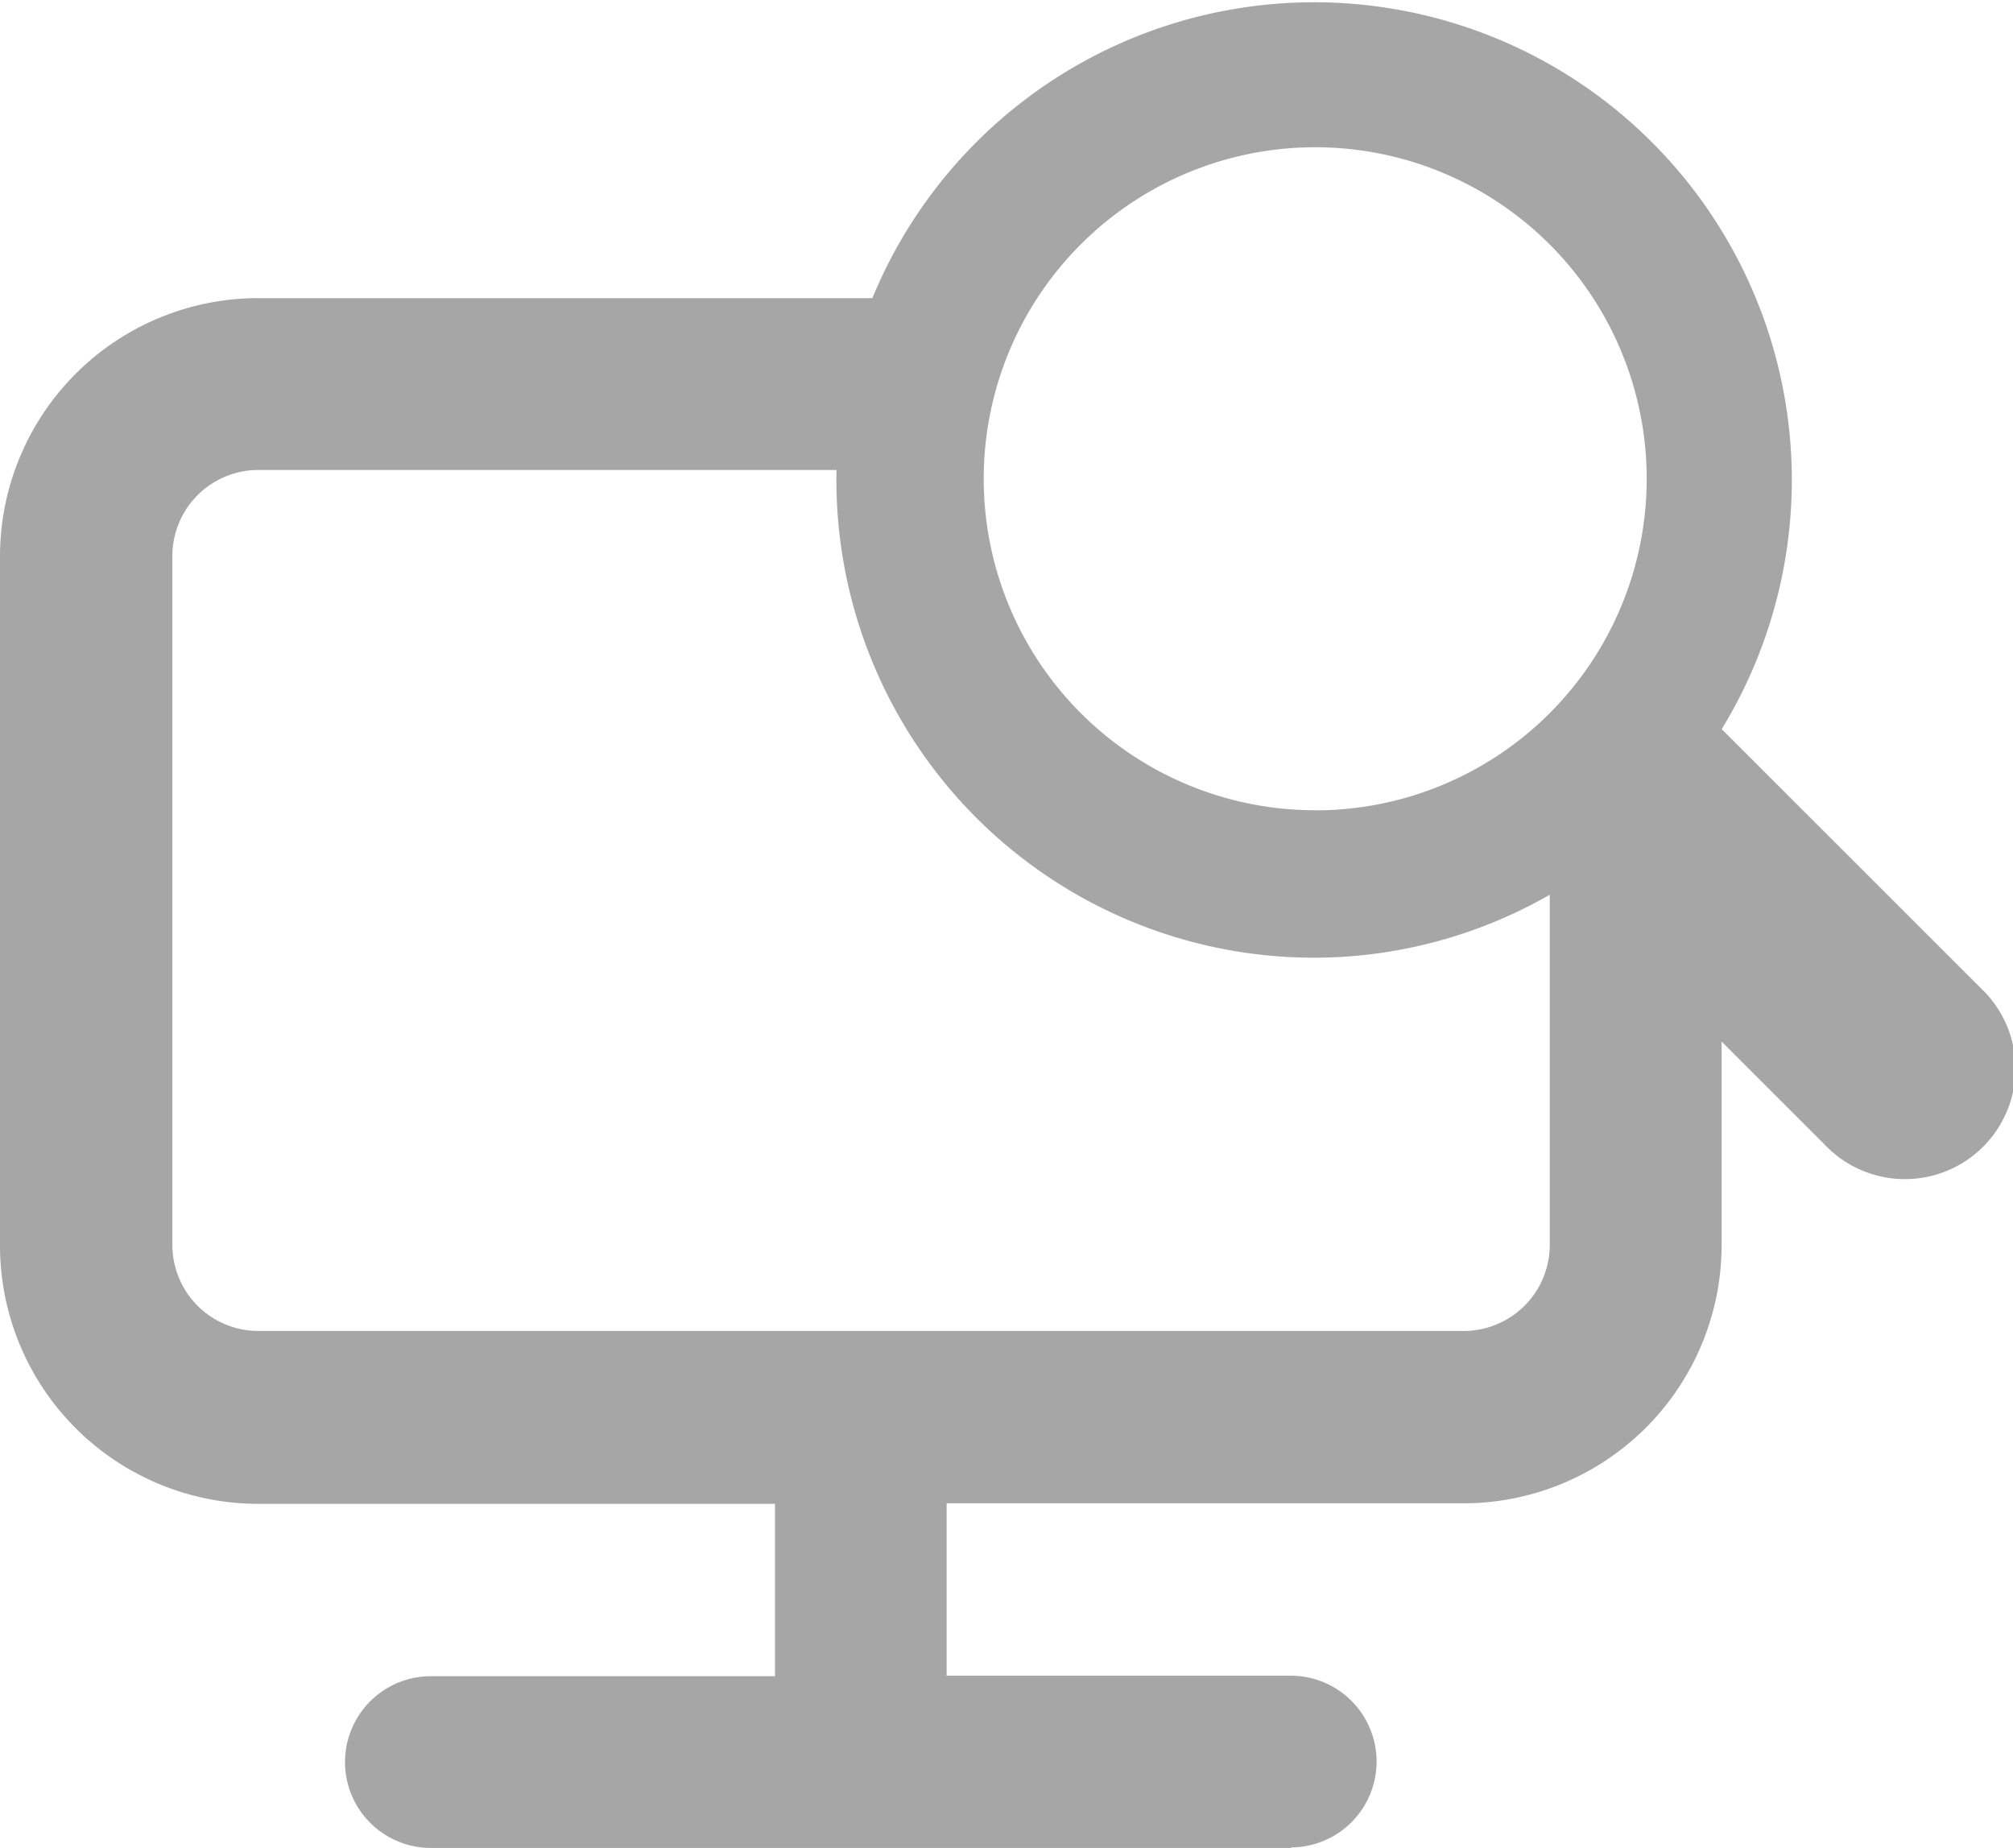 <svg xmlns="http://www.w3.org/2000/svg" width="19.481" height="17.883" viewBox="0 0 19.481 17.883">
  <g id="Group_4888" data-name="Group 4888" transform="translate(-16 -683.113)">
    <path id="Subtraction_59" data-name="Subtraction 59" d="M21508.5,17443.277h-8.33a.831.831,0,1,1,0-1.662h3.33v-1.668h-5a2.5,2.5,0,0,1-2.5-2.5v-6.668a2.5,2.5,0,0,1,2.5-2.5h6.018l-.252.8v.863h-5.766a.833.833,0,0,0-.832.832v6.668a.833.833,0,0,0,.832.832h11.666a.833.833,0,0,0,.832-.832v-3.758l.033.016,1.23-.729.4-.713v5.184a2.5,2.5,0,0,1-2.5,2.5h-5v1.668h3.33a.831.831,0,1,1,0,1.662Z" transform="translate(-21480 -16742.281)" fill="#a6a6a6"/>
    <path id="Path_9905" data-name="Path 9905" d="M11.074,9.561,8.568,7.056A4.623,4.623,0,1,0,4.634,9.268a4.592,4.592,0,0,0,2.421-.7l2.507,2.506a1.07,1.07,0,1,0,1.512-1.513Zm-6.44-1.72A3.208,3.208,0,1,1,7.842,4.634,3.208,3.208,0,0,1,4.634,7.842Z" transform="translate(24.094 683.113)" fill="#a6a6a6"/>
  </g>
</svg>
